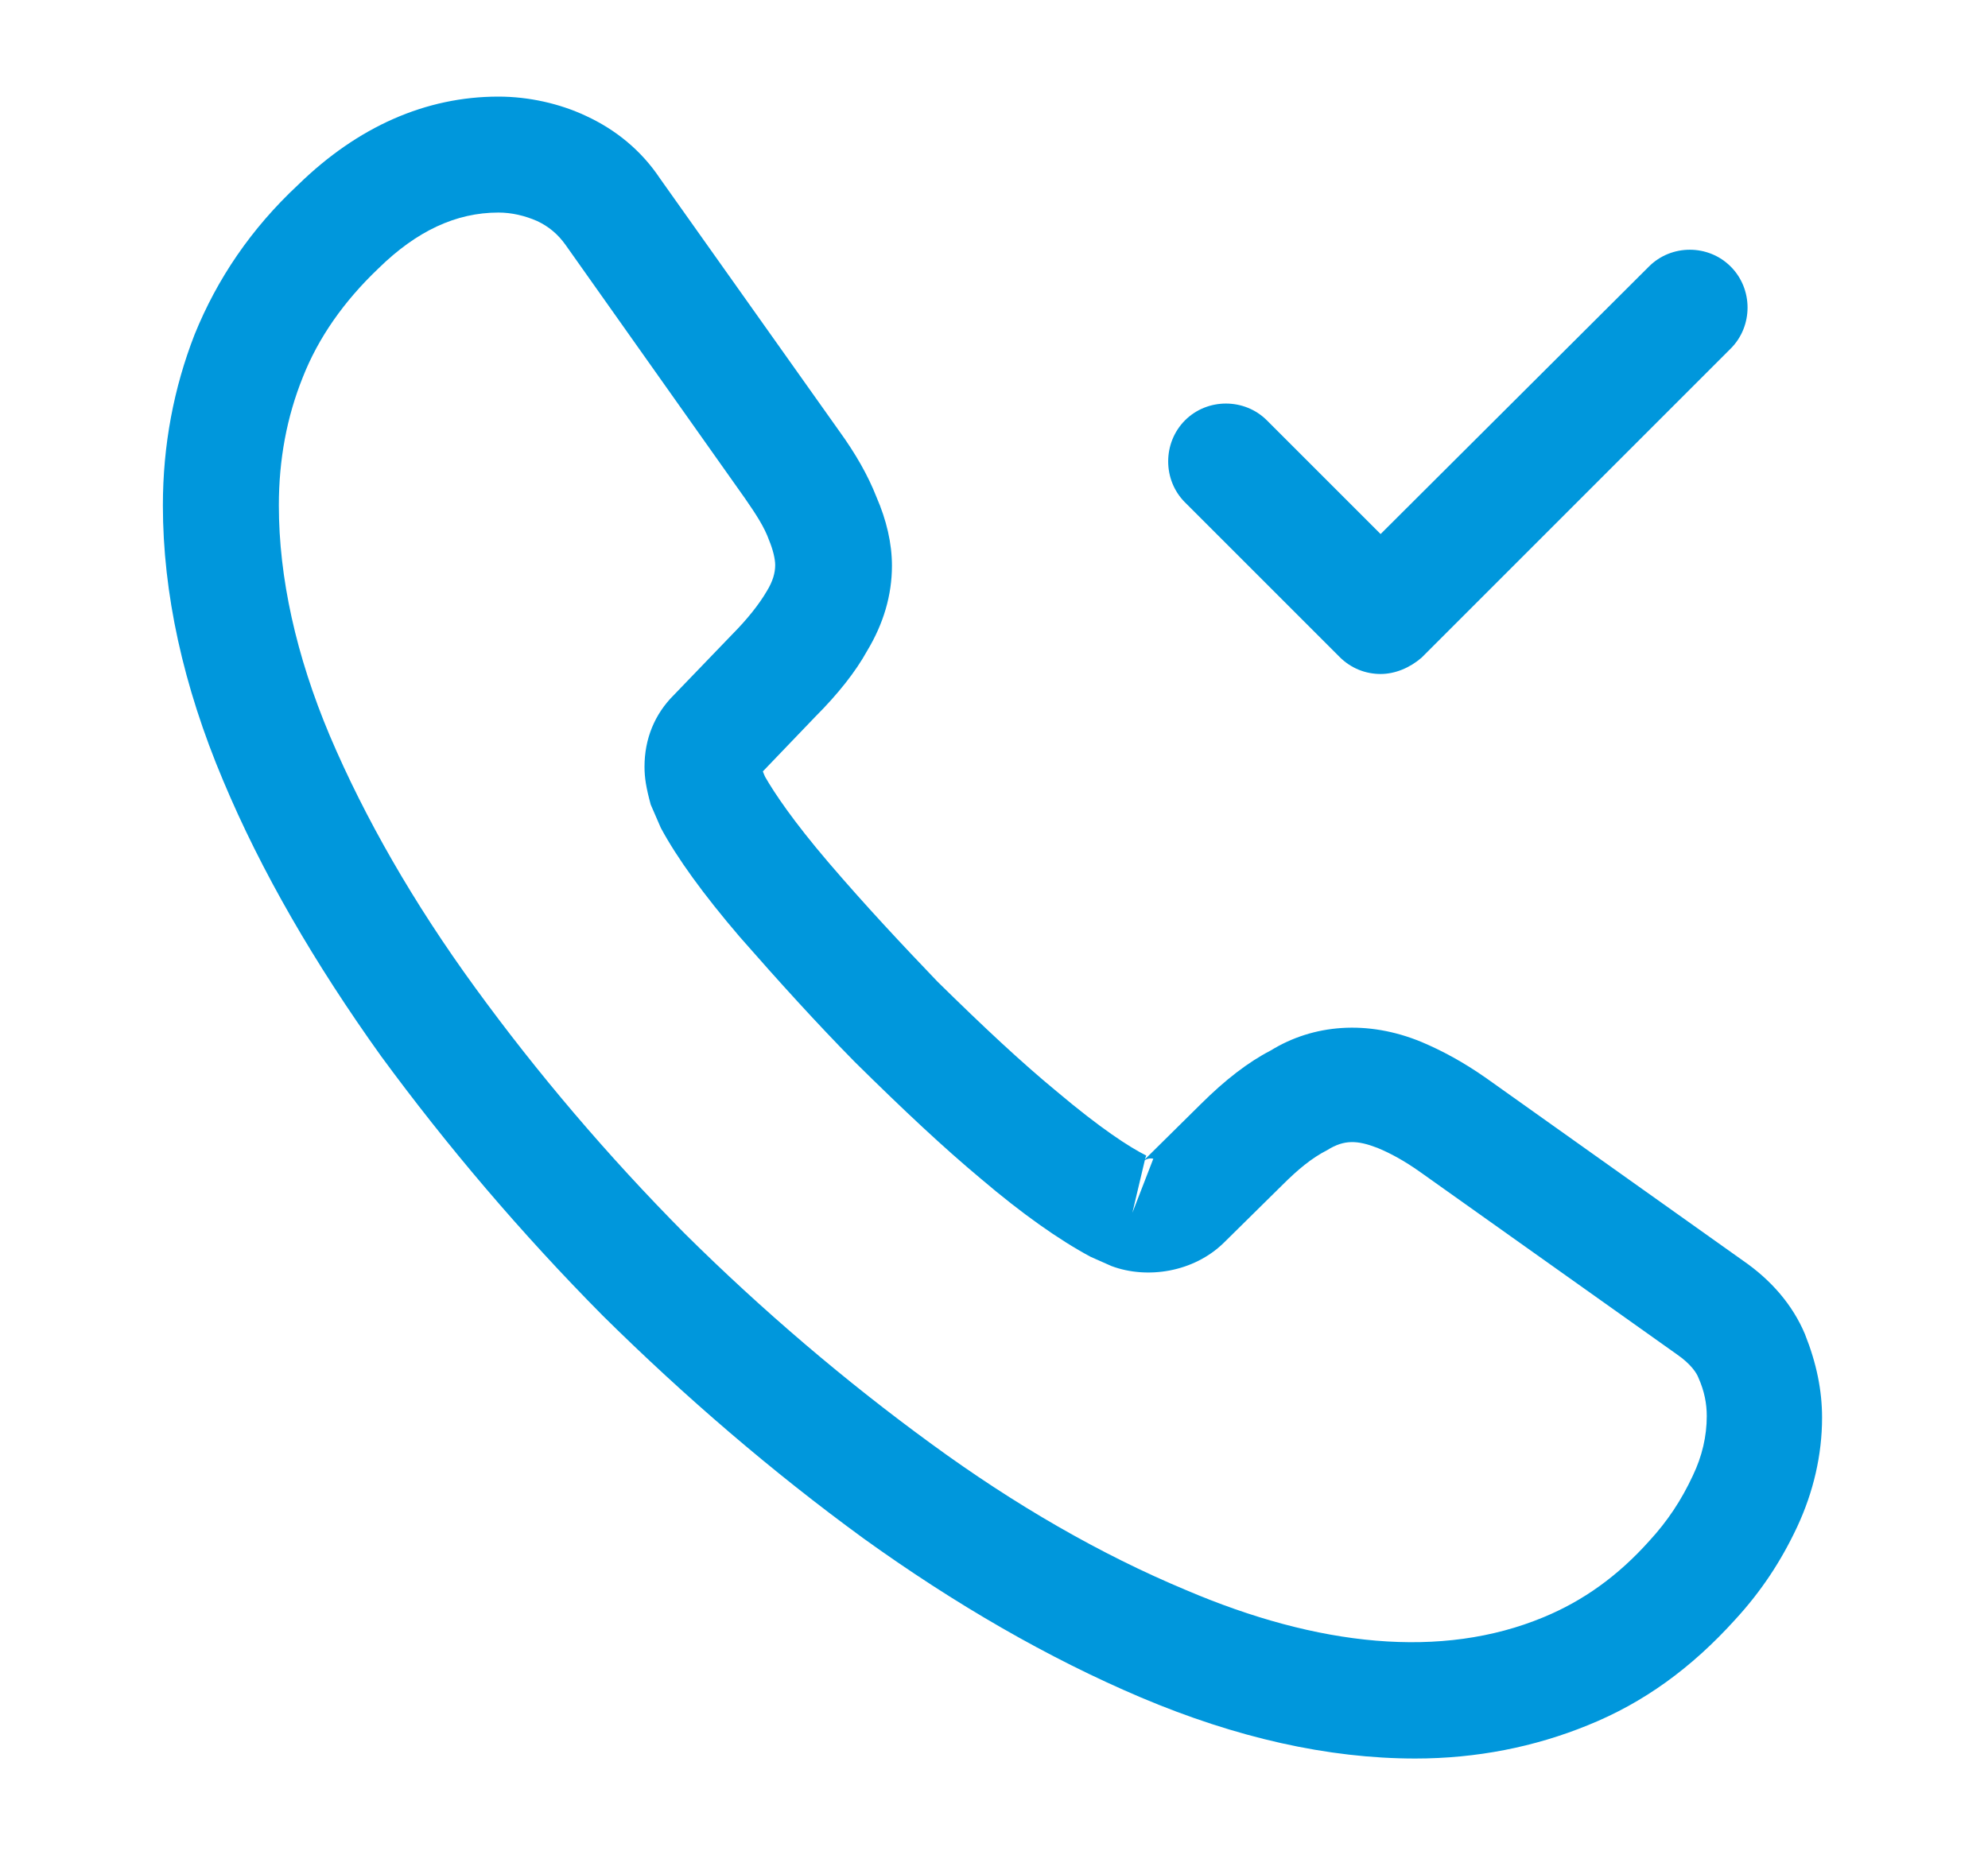 <svg width="15" height="14" viewBox="0 0 15 14" fill="none" xmlns="http://www.w3.org/2000/svg">
<path d="M10.679 13.27C10.02 13.27 9.326 13.113 8.608 12.809C7.908 12.512 7.203 12.104 6.514 11.608C5.826 11.106 5.167 10.54 4.548 9.928C3.93 9.304 3.37 8.644 2.874 7.968C2.373 7.268 1.97 6.574 1.684 5.891C1.381 5.174 1.229 4.474 1.229 3.814C1.229 3.359 1.311 2.928 1.468 2.525C1.638 2.105 1.894 1.726 2.25 1.394C2.699 0.956 3.213 0.729 3.761 0.729C3.988 0.729 4.222 0.781 4.42 0.874C4.648 0.979 4.84 1.137 4.98 1.347L6.333 3.254C6.456 3.424 6.549 3.587 6.613 3.75C6.689 3.925 6.73 4.1 6.73 4.269C6.73 4.491 6.666 4.707 6.543 4.911C6.456 5.069 6.322 5.238 6.153 5.407L5.756 5.821C5.762 5.839 5.768 5.85 5.773 5.862C5.843 5.984 5.983 6.194 6.252 6.509C6.532 6.836 6.806 7.128 7.074 7.408C7.424 7.752 7.704 8.014 7.973 8.236C8.305 8.516 8.521 8.656 8.649 8.72L8.638 8.749L9.063 8.329C9.244 8.149 9.419 8.014 9.588 7.927C9.909 7.729 10.318 7.694 10.726 7.863C10.878 7.927 11.041 8.014 11.216 8.137L13.153 9.514C13.363 9.659 13.526 9.846 13.619 10.068C13.707 10.289 13.748 10.493 13.748 10.698C13.748 10.978 13.683 11.258 13.561 11.52C13.438 11.783 13.287 12.01 13.094 12.22C12.762 12.588 12.4 12.85 11.98 13.019C11.578 13.183 11.14 13.27 10.679 13.27ZM3.761 1.604C3.44 1.604 3.143 1.744 2.857 2.024C2.594 2.274 2.402 2.549 2.285 2.846C2.163 3.149 2.104 3.47 2.104 3.814C2.104 4.357 2.233 4.946 2.489 5.553C2.752 6.171 3.119 6.813 3.586 7.454C4.053 8.096 4.583 8.72 5.167 9.309C5.75 9.887 6.38 10.424 7.028 10.896C7.658 11.357 8.305 11.73 8.947 11.998C9.944 12.424 10.878 12.524 11.648 12.203C11.945 12.08 12.208 11.893 12.447 11.625C12.581 11.479 12.686 11.322 12.773 11.135C12.843 10.989 12.878 10.838 12.878 10.686C12.878 10.593 12.861 10.499 12.814 10.394C12.803 10.365 12.762 10.295 12.651 10.219L10.714 8.843C10.598 8.761 10.493 8.703 10.393 8.662C10.242 8.604 10.143 8.598 10.014 8.679C9.898 8.738 9.793 8.825 9.676 8.942L9.233 9.379C9.005 9.601 8.655 9.654 8.387 9.554L8.229 9.484C7.99 9.356 7.71 9.158 7.401 8.895C7.115 8.656 6.823 8.382 6.45 8.014C6.158 7.717 5.878 7.408 5.581 7.069C5.307 6.749 5.108 6.474 4.986 6.247L4.91 6.072C4.875 5.944 4.863 5.868 4.863 5.786C4.863 5.576 4.939 5.389 5.085 5.244L5.523 4.789C5.639 4.672 5.727 4.561 5.785 4.462C5.832 4.386 5.849 4.322 5.849 4.264C5.849 4.217 5.832 4.147 5.803 4.077C5.768 3.978 5.703 3.879 5.622 3.762L4.268 1.849C4.21 1.767 4.14 1.709 4.053 1.668C3.959 1.627 3.86 1.604 3.761 1.604ZM8.638 8.755L8.544 9.152L8.702 8.744C8.678 8.738 8.655 8.744 8.638 8.755Z" fill="#0097DC"/>
<path d="M10.417 5.086C10.306 5.086 10.195 5.045 10.107 4.957L8.941 3.791C8.772 3.622 8.772 3.342 8.941 3.172C9.11 3.003 9.39 3.003 9.559 3.172L10.417 4.03L12.441 2.012C12.61 1.842 12.89 1.842 13.059 2.012C13.228 2.181 13.228 2.461 13.059 2.63L10.726 4.963C10.638 5.039 10.527 5.086 10.417 5.086Z" fill="#0097DC"/>
</svg>
